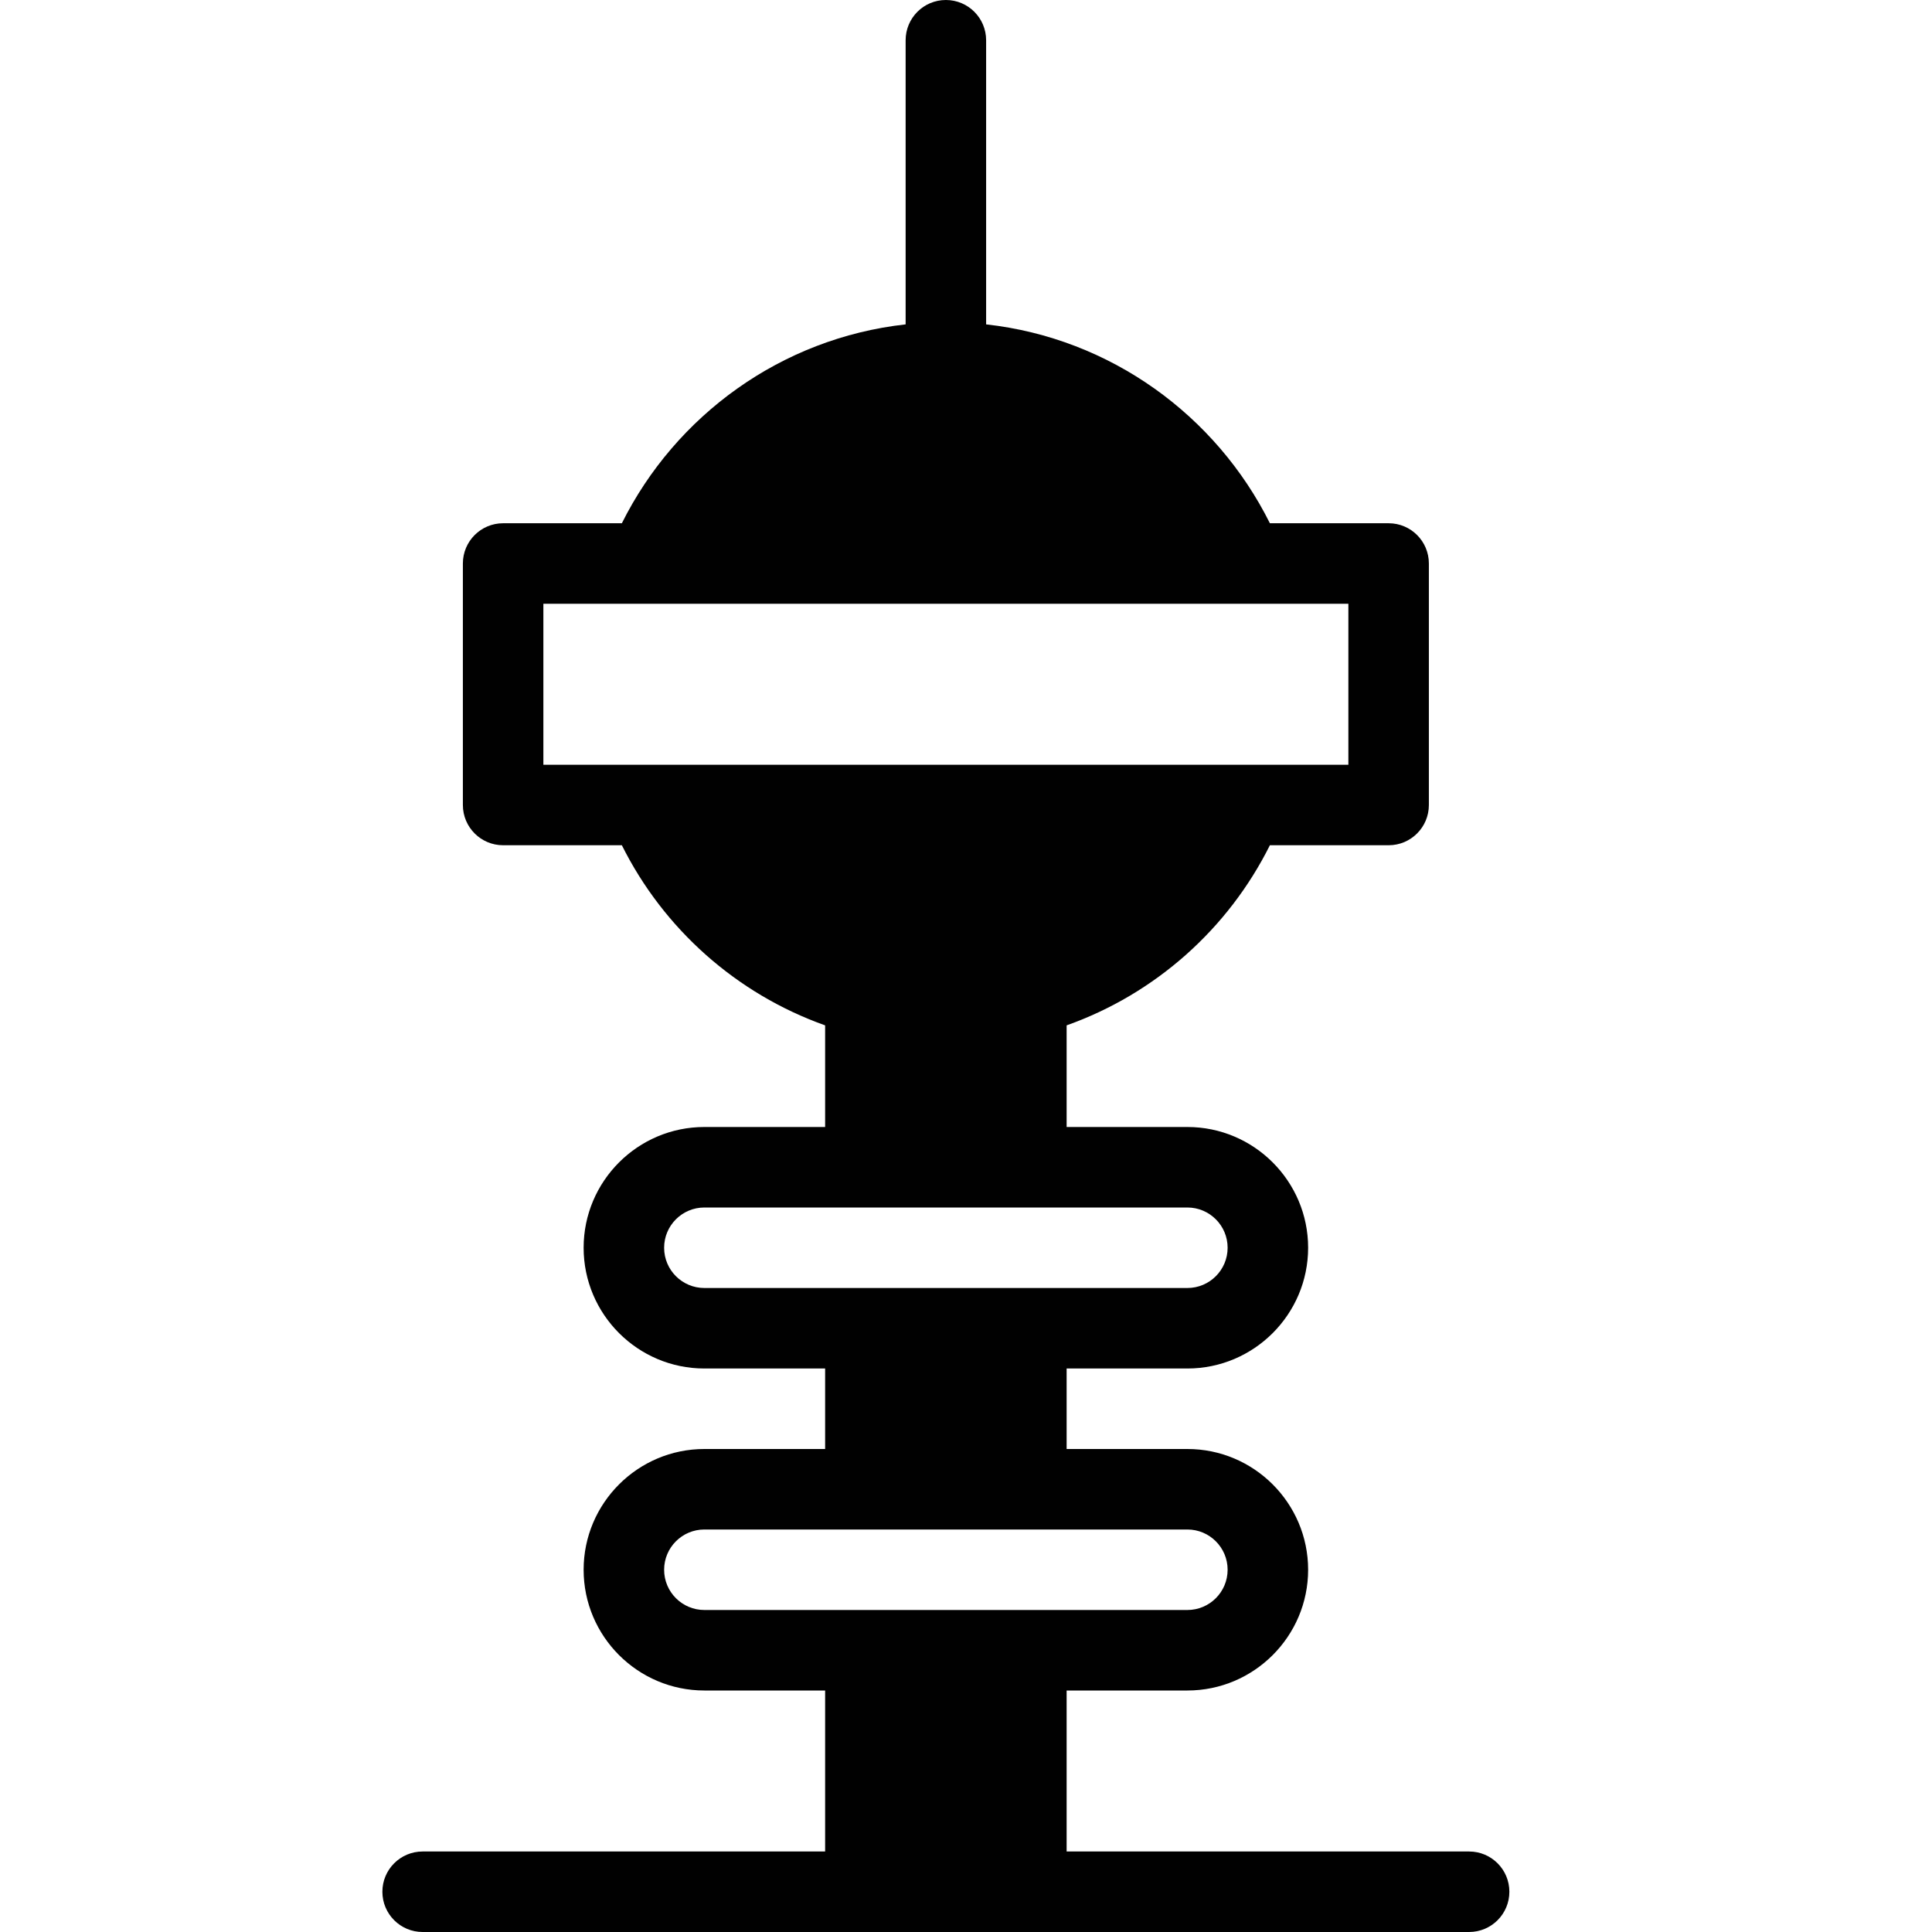 <?xml version="1.0" encoding="utf-8"?>
<!-- Generator: Adobe Illustrator 17.0.0, SVG Export Plug-In . SVG Version: 6.00 Build 0)  -->
<!DOCTYPE svg PUBLIC "-//W3C//DTD SVG 1.1//EN" "http://www.w3.org/Graphics/SVG/1.1/DTD/svg11.dtd">
<svg version="1.1" id="Layer_2" xmlns="http://www.w3.org/2000/svg" xmlns:xlink="http://www.w3.org/1999/xlink" x="0px" y="0px"
	 width="48px" height="48px" viewBox="0 0 48 48" enable-background="new 0 0 48 48" xml:space="preserve">
<path fill="#010101" d="M36.5,46h-10v-4h3c1.654,0,3-1.346,3-3c0-1.654-1.346-3-3-3h-3v-2h3c1.654,0,3-1.346,3-3
	c0-1.654-1.346-3-3-3h-3v-2.525c2.206-0.784,4.015-2.4,5.05-4.475h2.95c0.553,0,1-0.448,1-1v-6c0-0.552-0.447-1-1-1h-2.95
	c-1.334-2.674-3.954-4.597-7.05-4.941V1c0-0.552-0.447-1-1-1c-0.553,0-1,0.448-1,1v7.059c-3.096,0.344-5.716,2.267-7.05,4.941H12.5
	c-0.553,0-1,0.448-1,1v6c0,0.552,0.447,1,1,1h2.95c1.035,2.075,2.844,3.691,5.05,4.475V28h-3c-1.654,0-3,1.346-3,3
	c0,1.654,1.346,3,3,3h3v2h-3c-1.654,0-3,1.346-3,3c0,1.654,1.346,3,3,3h3v4h-10c-0.553,0-1,0.448-1,1c0,0.552,0.447,1,1,1h11h4h11
	c0.553,0,1-0.448,1-1C37.5,46.448,37.053,46,36.5,46z M13.5,19v-4h20v4H13.5z M17.5,32c-0.552,0-1-0.448-1-1c0-0.552,0.448-1,1-1h12
	c0.552,0,1,0.448,1,1c0,0.552-0.448,1-1,1H17.5z M17.5,40c-0.552,0-1-0.448-1-1c0-0.552,0.448-1,1-1h12c0.552,0,1,0.448,1,1
	c0,0.552-0.448,1-1,1H17.5z"/>
</svg>
